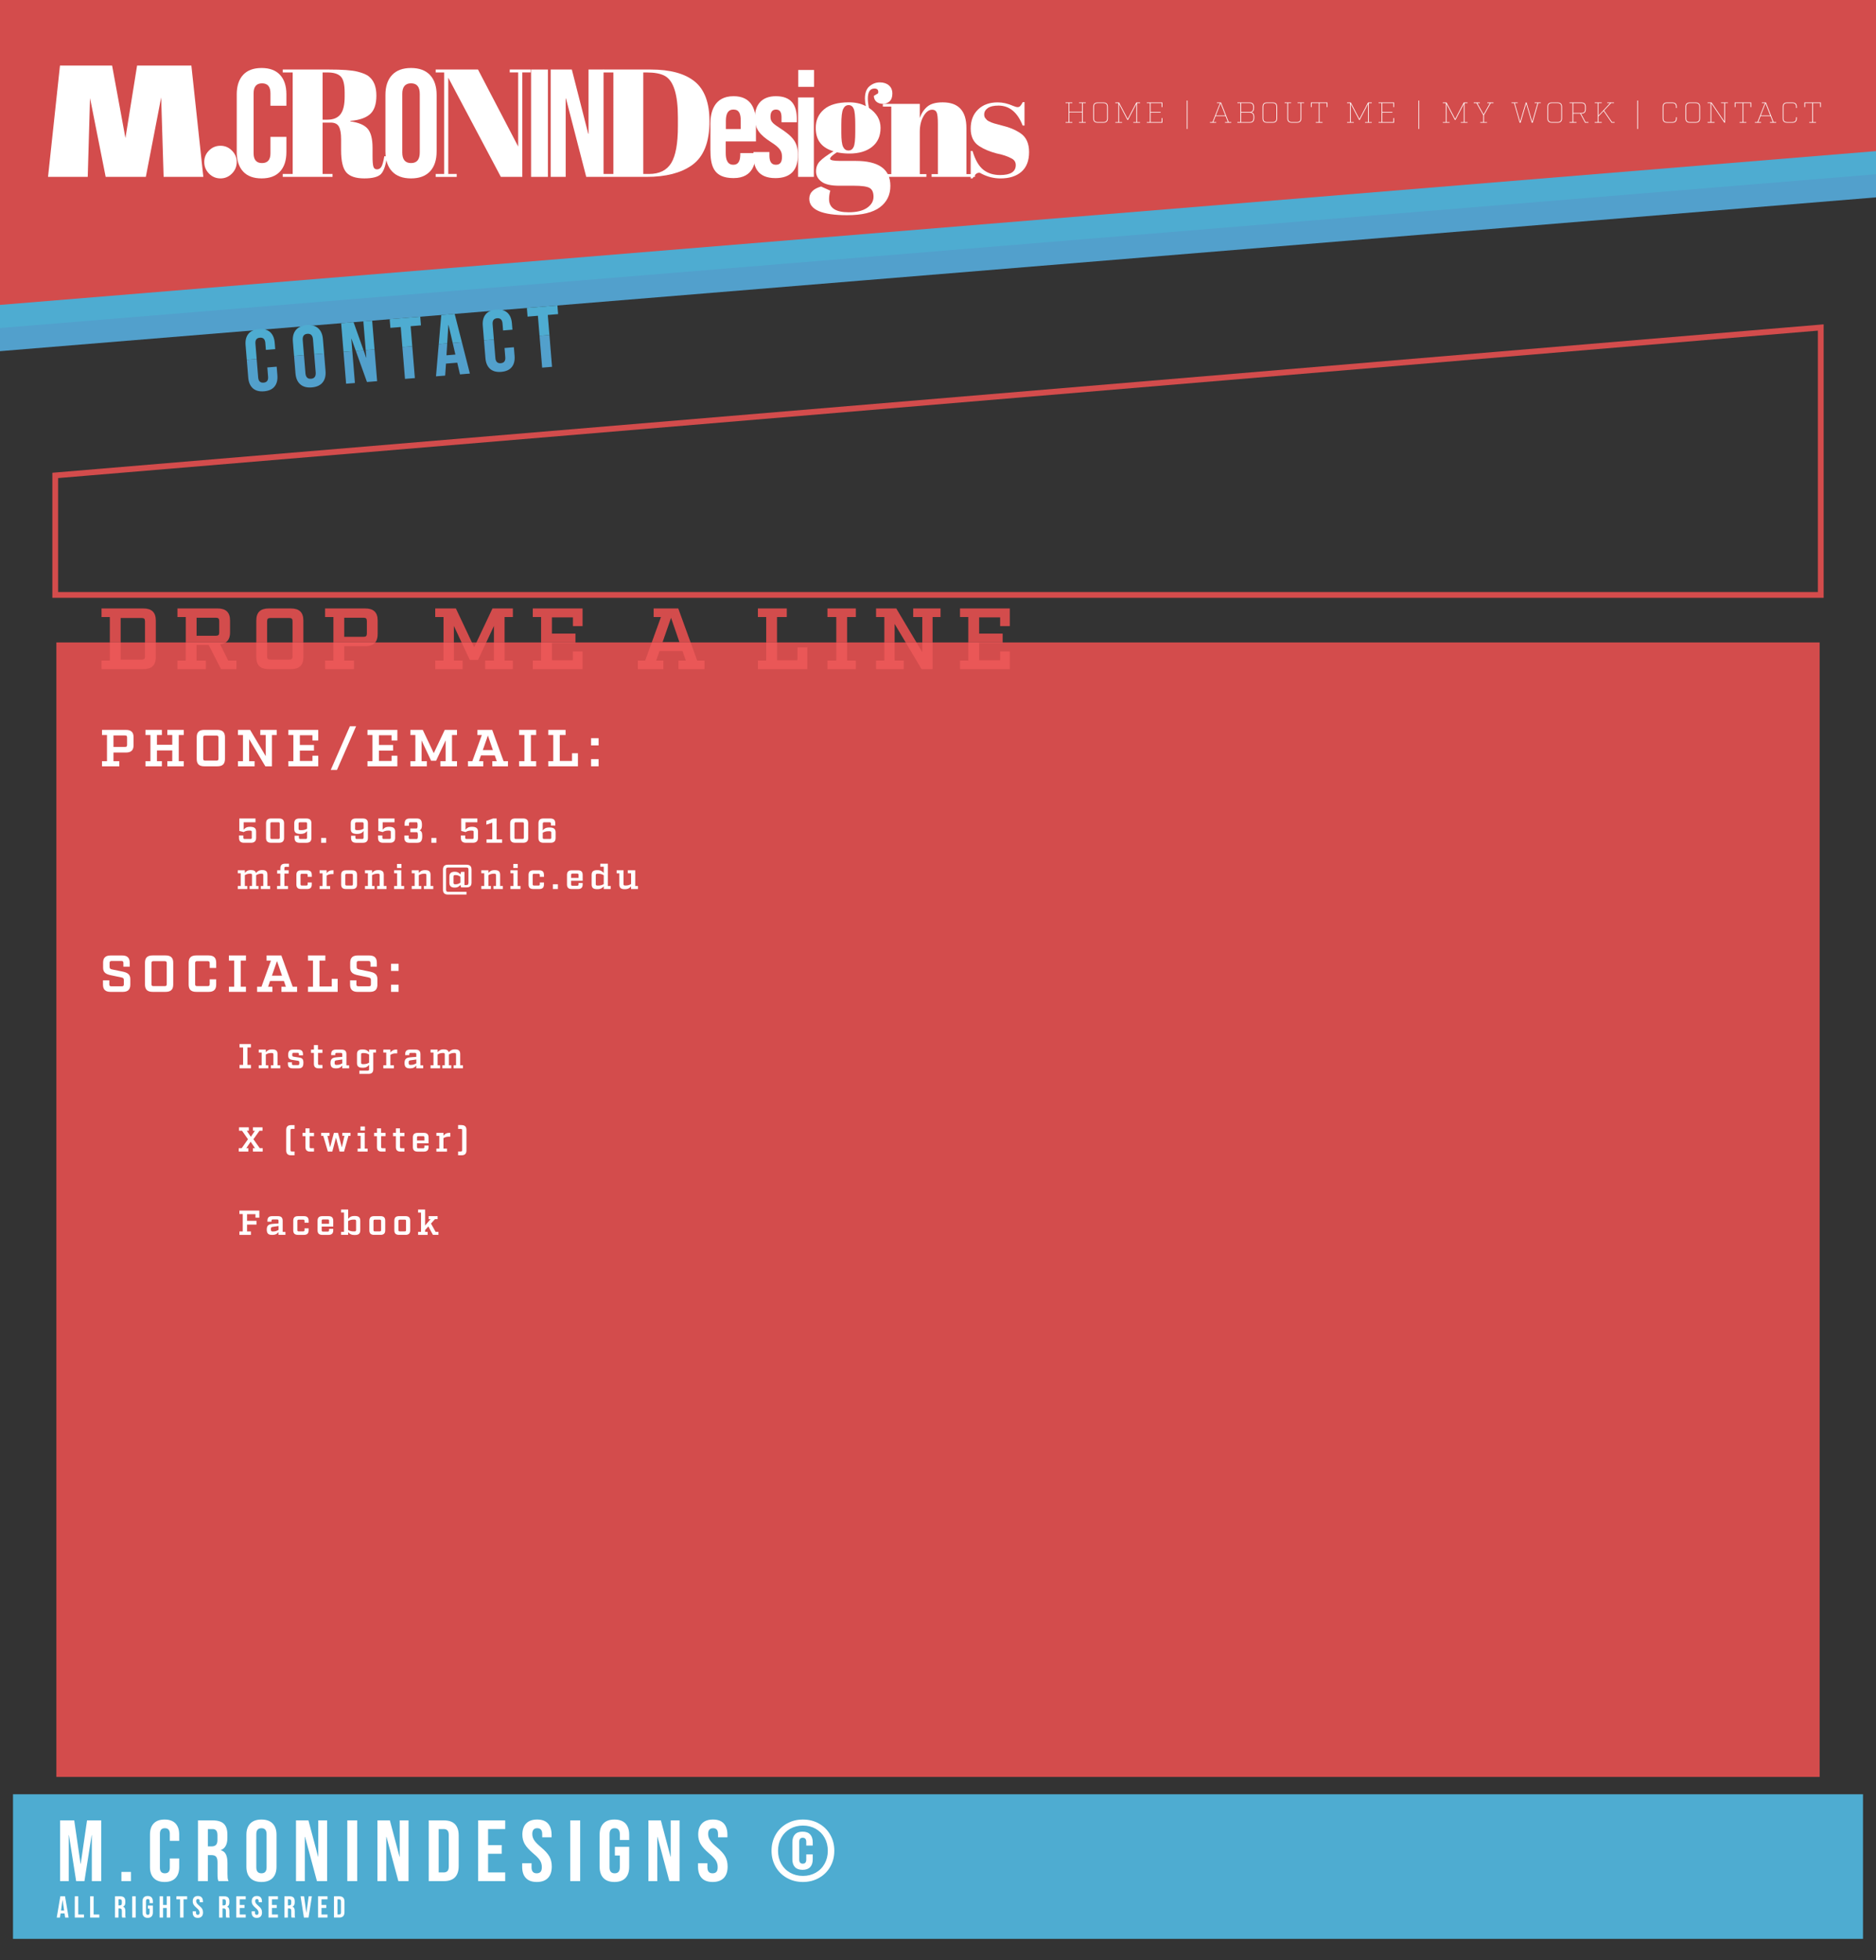<?xml version="1.0" encoding="UTF-8"?>
<svg id="Layer_2" data-name="Layer 2" xmlns="http://www.w3.org/2000/svg" viewBox="0 0 1298 1355.67">
  <rect x="0" y="0" width="1298" height="1355.67" fill="#333333" stroke="none"/>
  <defs>
    <style>
      .cls-1 {
        fill: none;
        stroke: #d34c4c;
        stroke-miterlimit: 10;
        stroke-width: 4px;
      }

      .cls-2 {
        fill: #52a0cc;
      }

      .cls-2, .cls-3, .cls-4, .cls-5, .cls-6 {
        stroke-width: 0px;
      }

      .cls-3 {
        fill: #4eacd1;
      }

      .cls-4 {
        fill: #d34c4c;
      }

      .cls-5 {
        fill: #fff;
      }

      .cls-6 {
        fill: #ea5757;
      }
    </style>
  </defs>
  <g id="Layer_4" data-name="Layer 4">
    <g id="BODY">
      <rect id="BODY_BACKGROUND" data-name="BODY BACKGROUND" class="cls-4" x="39" y="444.35" width="1220" height="784.65"/>
      <g id="TITLE_BOTTOM" data-name="TITLE BOTTOM">
        <path class="cls-6" d="m107.81,444.35v10.08c0,5.7-2.81,8.4-8.74,8.4h-28.82v-5.94h5.74v-12.54h7.49v11.88h14.47c1.75,0,2.37-.6,2.37-2.22v-9.66h7.49Z"/>
        <path class="cls-6" d="m163.59,456.89v5.94h-10.66l-8.55-16.74h-8.36v10.8h6.42v5.94h-19.65v-5.94h5.74v-12.54h27.61c-1.02.66-2.3,1.08-3.84,1.26l5.62,11.28h5.67Z"/>
        <path class="cls-6" d="m209.9,444.35v10.08c0,5.7-2.81,8.4-8.74,8.4h-15.1c-5.93,0-8.73-2.7-8.73-8.4v-10.08h7.48v9.66c0,1.62.63,2.22,2.31,2.22h12.98c1.68,0,2.31-.6,2.31-2.22v-9.66h7.49Z"/>
        <path class="cls-6" d="m259.65,444.35c-1.42,1.74-3.75,2.58-7.07,2.58h-14.41v9.96h6.73v5.94h-19.96v-5.94h5.74v-12.54h28.97Z"/>
        <polygon class="cls-6" points="320.09 456.89 320.09 462.83 301.13 462.83 301.13 456.89 306.87 456.89 306.87 444.35 314.04 444.35 314.04 456.89 320.09 456.89"/>
        <polygon class="cls-6" points="336.41 444.35 330.76 456.41 325.02 456.41 319.38 444.35 326.52 444.35 328.08 447.65 329.64 444.35 336.41 444.35"/>
        <polygon class="cls-6" points="354.85 456.89 354.85 462.83 335.69 462.83 335.69 456.89 341.75 456.89 341.75 444.35 349.11 444.35 349.11 456.89 354.85 456.89"/>
        <polygon class="cls-6" points="403.08 450.59 403.08 462.83 368.64 462.83 368.64 456.89 374.38 456.89 374.38 444.35 398.16 444.35 398.16 444.71 381.87 444.71 381.87 456.65 396.41 456.65 396.41 450.59 403.08 450.59"/>
        <polygon class="cls-6" points="487.45 456.89 487.45 462.83 469.42 462.83 469.42 456.89 474.53 456.89 472.22 450.29 456.31 450.29 454 456.89 459 456.89 459 462.83 441.34 462.83 441.34 456.89 446.39 456.89 450.94 444.35 477.83 444.35 482.39 456.89 487.45 456.89"/>
        <polygon class="cls-6" points="558.58 447.77 558.58 462.83 524.39 462.83 524.39 456.89 530.13 456.89 530.13 444.35 537.62 444.35 537.62 456.65 551.78 456.65 551.78 447.77 558.58 447.77"/>
        <polygon class="cls-6" points="592.16 456.89 592.16 462.83 572.5 462.83 572.5 456.89 578.62 456.89 578.62 444.35 586.1 444.35 586.1 456.89 592.16 456.89"/>
        <polygon class="cls-6" points="625.29 456.89 625.29 462.83 606.14 462.83 606.14 456.89 611.88 456.89 611.88 444.35 618.99 444.35 618.99 456.89 625.29 456.89"/>
        <polygon class="cls-6" points="645.26 444.35 645.26 462.83 637.64 462.83 626.64 444.35 634.11 444.35 638.14 451.13 638.14 444.35 645.26 444.35"/>
        <polygon class="cls-6" points="698.67 450.59 698.67 462.83 664.23 462.83 664.23 456.89 669.97 456.89 669.97 444.35 693.74 444.35 693.74 444.71 677.46 444.71 677.46 456.65 691.99 456.65 691.99 450.59 698.67 450.59"/>
      </g>
      <g id="TITLE_TOP" data-name="TITLE TOP">
        <path class="cls-4" d="m99.07,420.83h-28.82v5.94h5.74v17.58h7.49v-16.92h14.47c1.75,0,2.37.6,2.37,2.22v14.7h7.49v-15.12c0-5.7-2.81-8.4-8.74-8.4Z"/>
        <path class="cls-4" d="m150.43,420.83h-27.64v5.94h5.74v17.58h27.61c2.03-1.32,3.03-3.62,3.03-7.02v-8.1c0-5.7-2.81-8.4-8.74-8.4Zm1.25,16.68c0,1.62-.63,2.22-2.37,2.22h-13.29v-12.48h13.29c1.74,0,2.37.6,2.37,2.28v7.98Z"/>
        <path class="cls-4" d="m201.16,420.83h-15.1c-5.93,0-8.73,2.7-8.73,8.4v15.12h7.48v-14.7c0-1.62.63-2.22,2.31-2.22h12.98c1.68,0,2.31.6,2.31,2.22v14.7h7.49v-15.12c0-5.7-2.81-8.4-8.74-8.4Z"/>
        <path class="cls-4" d="m252.58,420.83h-27.64v5.94h5.74v17.58h28.97c1.12-1.38,1.66-3.31,1.66-5.82v-9.3c0-5.7-2.8-8.4-8.73-8.4Zm1.25,17.4c0,1.62-.63,2.22-2.37,2.22h-13.29v-13.2h13.29c1.74,0,2.37.6,2.37,2.28v8.7Z"/>
        <path class="cls-4" d="m315.42,420.83h-14.29v5.94h5.74v17.58h7.17v-11.4l5.34,11.4h7.14l-11.1-23.52Zm25.33,0l-11.11,23.52h6.77l5.34-11.4v11.4h7.36v-17.58h5.74v-5.94h-14.1Z"/>
        <path class="cls-4" d="m403.08,433.07v-12.24h-34.44v5.94h5.74v17.58h23.78v-6.12h-16.29v-11.22h14.54v6.06h6.67Z"/>
        <path class="cls-4" d="m477.83,444.35l-8.54-23.52h-17.03v5.94h5.05l-6.37,17.58h26.89Zm-13.53-17.04l5.8,16.86h-11.67l5.87-16.86Z"/>
        <path class="cls-4" d="m524.39,420.83v5.94h5.74v17.58h7.49v-17.58h6.74v-5.94h-19.97Z"/>
        <path class="cls-4" d="m572.5,420.83v5.94h6.12v17.58h7.48v-17.58h6.06v-5.94h-19.66Z"/>
        <path class="cls-4" d="m631.84,420.83v5.94h6.3v17.58h7.12v-17.58h5.49v-5.94h-18.91Zm-25.7,0v5.94h5.74v17.58h7.11v-12.84l7.65,12.84h7.47l-14-23.52h-13.97Z"/>
        <path class="cls-4" d="m698.67,433.07v-12.24h-34.44v5.94h5.74v17.58h23.77v-6.12h-16.28v-11.22h14.53v6.06h6.68Z"/>
      </g>
      <g>
        <path class="cls-5" d="m87.17,504.83c3.56,0,5.24,1.62,5.24,5.04v5.58c0,3.42-1.69,5.04-5.24,5.04h-8.65v5.98h4.04v3.56h-11.98v-3.56h3.44v-18.07h-3.44v-3.56h16.59Zm.75,5.22c0-1.01-.37-1.37-1.42-1.37h-7.98v7.92h7.98c1.05,0,1.42-.36,1.42-1.33v-5.22Z"/>
        <path class="cls-5" d="m123.68,526.46h3.45v3.56h-11.35v-3.56h3.41v-7.42h-10.6v7.42h3.41v3.56h-11.35v-3.56h3.44v-18.07h-3.44v-3.56h11.35v3.56h-3.41v6.73h10.6v-6.73h-3.41v-3.56h11.35v3.56h-3.45v18.07Z"/>
        <path class="cls-5" d="m141.35,530.02c-3.56,0-5.24-1.62-5.24-5.04v-15.12c0-3.42,1.69-5.04,5.24-5.04h9.06c3.56,0,5.24,1.62,5.24,5.04v15.12c0,3.42-1.69,5.04-5.24,5.04h-9.06Zm-.75-5.29c0,.97.37,1.33,1.39,1.33h7.79c1.01,0,1.38-.36,1.38-1.33v-14.61c0-.97-.38-1.33-1.38-1.33h-7.79c-1.01,0-1.39.36-1.39,1.33v14.61Z"/>
        <path class="cls-5" d="m188.15,508.39v21.63h-4.57l-11.2-18.79v15.23h3.78v3.56h-11.5v-3.56h3.45v-18.07h-3.45v-3.56h8.39l10.82,18.18v-14.61h-3.78v-3.56h11.35v3.56h-3.29Z"/>
        <path class="cls-5" d="m220.2,512.17h-4.01v-3.64h-8.72v6.73h9.77v3.89h-9.77v7.16h8.72v-3.63h4.01v7.34h-20.67v-3.56h3.45v-18.07h-3.45v-3.56h20.67v7.34Z"/>
        <path class="cls-5" d="m233.15,532.54h-4.31l13.25-30.24h4.31l-13.26,30.24Z"/>
        <path class="cls-5" d="m274.93,512.17h-4.01v-3.64h-8.72v6.73h9.77v3.89h-9.77v7.16h8.72v-3.63h4.01v7.34h-20.67v-3.56h3.45v-18.07h-3.45v-3.56h20.67v7.34Z"/>
        <path class="cls-5" d="m312.75,526.46h3.44v3.56h-11.5v-3.56h3.63v-14.36l-6.59,14.07h-3.45l-6.59-14.07v14.36h3.63v3.56h-11.38v-3.56h3.45v-18.07h-3.45v-3.56h8.58l7.6,16.09,7.6-16.09h8.46v3.56h-3.44v18.07Z"/>
        <path class="cls-5" d="m351.46,530.02h-10.82v-3.56h3.07l-1.39-3.96h-9.55l-1.38,3.96h3v3.56h-10.6v-3.56h3.03l6.55-18.07h-3.03v-3.56h10.22l7.86,21.63h3.03v3.56Zm-13.89-21.31l-3.52,10.12h7l-3.48-10.12Z"/>
        <path class="cls-5" d="m367.33,526.46h3.63v3.56h-11.79v-3.56h3.67v-18.07h-3.67v-3.56h11.79v3.56h-3.63v18.07Z"/>
        <path class="cls-5" d="m379.35,530.02v-3.56h3.45v-18.07h-3.45v-3.56h11.98v3.56h-4.04v17.92h8.5v-5.33h4.08v9.04h-20.52Z"/>
        <path class="cls-5" d="m408.96,515.55v-4.97h5.21v4.97h-5.21Zm0,14.47v-4.97h5.21v4.97h-5.21Z"/>
      </g>
      <g>
        <path class="cls-5" d="m168.6,573.83c.97-1.13,1.97-1.97,4.47-1.97,3.02,0,4.14,1.08,4.14,3.36v4.25c0,2.28-1.2,3.43-3.57,3.43h-4.77c-2.37,0-3.49-1.08-3.49-3.36v-1.7h3v1.54c0,.65.25.89.92.89h3.99c.67,0,.92-.24.92-.89v-4.03c0-.65-.25-.89-1.55-.89-1.92,0-2.95.38-4.07,1.03l-3-.77v-8.62h11.18v2.64h-8.19v5.09Z"/>
        <path class="cls-5" d="m187.57,582.9c-2.37,0-3.49-1.08-3.49-3.36v-10.08c0-2.28,1.12-3.36,3.49-3.36h5.49c2.37,0,3.49,1.08,3.49,3.36v10.08c0,2.21-1.12,3.36-3.49,3.36h-5.49Zm-.5-3.53c0,.65.25.89.92.89h4.62c.7,0,.95-.24.95-.89v-9.75c0-.65-.25-.89-.95-.89h-4.62c-.67,0-.92.24-.92.89v9.75Z"/>
        <path class="cls-5" d="m206.81,579.38c0,.58.32.89.92.89h3.82c.6,0,.92-.31.92-.89v-4.58c-1,1.15-1.92,1.97-4.64,1.97-3.12,0-4.24-1.08-4.24-3.36v-3.94c0-2.28,1.12-3.36,3.5-3.36h4.89c2.37,0,3.49,1.08,3.49,3.36v10.08c0,2.28-1.12,3.36-3.49,3.36h-4.67c-2.37,0-3.5-1.08-3.5-3.36v-1.51h3v1.34Zm5.67-9.75c0-.65-.25-.89-.92-.89h-4.04c-.67,0-.92.24-.92.89v3.67c0,.65.25.89,1.7.89,2.1,0,3.07-.38,4.19-1.03v-3.53Z"/>
        <path class="cls-5" d="m222.19,582.9v-3.31h3.47v3.31h-3.47Z"/>
        <path class="cls-5" d="m245.9,579.38c0,.58.32.89.92.89h3.82c.6,0,.92-.31.92-.89v-4.58c-1,1.15-1.92,1.97-4.64,1.97-3.12,0-4.24-1.08-4.24-3.36v-3.94c0-2.28,1.12-3.36,3.49-3.36h4.89c2.37,0,3.5,1.08,3.5,3.36v10.08c0,2.28-1.12,3.36-3.5,3.36h-4.67c-2.37,0-3.49-1.08-3.49-3.36v-1.51h3v1.34Zm5.67-9.75c0-.65-.25-.89-.92-.89h-4.04c-.67,0-.92.24-.92.89v3.67c0,.65.25.89,1.7.89,2.1,0,3.07-.38,4.19-1.03v-3.53Z"/>
        <path class="cls-5" d="m264.79,573.83c.97-1.13,1.97-1.97,4.47-1.97,3.02,0,4.14,1.08,4.14,3.36v4.25c0,2.28-1.2,3.43-3.57,3.43h-4.77c-2.37,0-3.5-1.08-3.5-3.36v-1.7h3v1.54c0,.65.25.89.92.89h3.99c.67,0,.92-.24.92-.89v-4.03c0-.65-.25-.89-1.55-.89-1.92,0-2.95.38-4.07,1.03l-3-.77v-8.62h11.18v2.64h-8.19v5.09Z"/>
        <path class="cls-5" d="m282.76,579.16c0,.89.25,1.13.92,1.13h4.52c.67,0,.92-.24.92-2.35s-.25-2.35-.92-2.35h-4.34v-2.57h4.14c.67,0,.92-.24.92-2.16s-.25-2.14-.92-2.14h-4.12c-.67,0-.92.24-.92,1.13v1.3h-3v-1.44c0-2.52,1.12-3.6,3.5-3.6h4.97c2.4,0,3.52,1.08,3.52,4.49,0,2.3-.5,3.14-1.62,3.7,1.27.53,1.82,1.42,1.82,3.91,0,3.62-1.12,4.7-3.52,4.7h-5.37c-2.37,0-3.49-1.08-3.49-3.6v-1.44h3v1.3Z"/>
        <path class="cls-5" d="m298.46,582.9v-3.31h3.47v3.31h-3.47Z"/>
        <path class="cls-5" d="m322.12,573.83c.97-1.13,1.97-1.97,4.47-1.97,3.02,0,4.14,1.08,4.14,3.36v4.25c0,2.28-1.2,3.43-3.57,3.43h-4.77c-2.37,0-3.5-1.08-3.5-3.36v-1.7h3v1.54c0,.65.25.89.92.89h3.99c.67,0,.92-.24.92-.89v-4.03c0-.65-.25-.89-1.55-.89-1.92,0-2.95.38-4.07,1.03l-3-.77v-8.62h11.18v2.64h-8.19v5.09Z"/>
        <path class="cls-5" d="m347.41,582.9h-10.78v-2.38h3.97v-11.54l-4.09,1.42v-2.62l4.67-1.68h2.42v14.43h3.82v2.38Z"/>
        <path class="cls-5" d="m356.47,582.9c-2.37,0-3.49-1.08-3.49-3.36v-10.08c0-2.28,1.12-3.36,3.49-3.36h5.49c2.37,0,3.5,1.08,3.5,3.36v10.08c0,2.21-1.12,3.36-3.5,3.36h-5.49Zm-.5-3.53c0,.65.25.89.92.89h4.62c.7,0,.95-.24.95-.89v-9.75c0-.65-.25-.89-.95-.89h-4.62c-.67,0-.92.24-.92.89v9.75Z"/>
        <path class="cls-5" d="m381.21,569.63c0-.58-.32-.89-.92-.89h-3.82c-.6,0-.92.31-.92.89v4.68c1-1.15,1.92-1.97,4.64-1.97,3.12,0,4.24,1.08,4.24,3.36v3.84c0,2.28-1.12,3.36-3.49,3.36h-4.89c-2.37,0-3.5-1.08-3.5-3.36v-10.08c0-2.28,1.12-3.36,3.5-3.36h4.67c2.37,0,3.49,1.08,3.49,3.36v1.51h-3v-1.34Zm-5.67,9.75c0,.65.25.89.92.89h4.04c.67,0,.92-.24.92-.89v-3.58c0-.65-.25-.89-1.7-.89-2.1,0-3.07.38-4.19,1.03v3.43Z"/>
        <path class="cls-5" d="m186.92,614.9h-6.46v-2.09h1.7v-7.56c0-.72-.25-.98-1.15-.98-1.67,0-2.62.36-3.79,1.03v7.51h1.65v2.09h-6.19v-2.09h1.67v-7.56c0-.72-.25-.98-1.15-.98-1.67,0-2.62.36-3.79,1.03v7.51h1.7v2.09h-6.59v-2.09h2.02v-8.79h-2.02v-2.09h4.89v1.82c1.02-1.15,1.97-1.97,4.24-1.97,2.02,0,3.09.65,3.44,2.06,1.02-1.2,2.12-2.06,4.37-2.06,2.52,0,3.57,1.01,3.57,3.24v7.78h1.9v2.09Z"/>
        <path class="cls-5" d="m197.75,599.52c-.7,0-.95.26-.95.91v1.51h2.92v2.28h-2.92v8.59h2.45v2.09h-7.56v-2.09h2.25v-8.59h-2.17v-2.28h2.2v-1.39c0-2.16,1.05-3.17,3.29-3.17h2.7v2.14h-2.2Z"/>
        <path class="cls-5" d="m212.43,601.94c2.25,0,3.29,1.01,3.29,3.17v1.37h-2.85v-1.2c0-.67-.28-.91-.95-.91h-3.04c-.7,0-.95.24-.95.91v6.29c0,.67.25.91.95.91h3.04c.67,0,.95-.24.95-.91v-1.2h2.85v1.37c0,2.16-1.05,3.17-3.29,3.17h-4.07c-2.25,0-3.29-1.01-3.29-3.17v-6.62c0-2.16,1.05-3.17,3.29-3.17h4.07Z"/>
        <path class="cls-5" d="m230.75,604.56h-1.17c-1.45,0-2.45.38-3.57,1.01v7.25h2.42v2.09h-7.31v-2.09h2.02v-8.79h-2.02v-2.09h4.89v1.97c1-1.13,1.95-1.97,3.99-1.97h.75v2.62Z"/>
        <path class="cls-5" d="m243.73,601.94c2.25,0,3.29,1.01,3.29,3.17v6.62c0,2.16-1.05,3.17-3.29,3.17h-4.39c-2.25,0-3.29-1.01-3.29-3.17v-6.62c0-2.16,1.05-3.17,3.29-3.17h4.39Zm.42,3.34c0-.67-.25-.91-.95-.91h-3.35c-.67,0-.95.24-.95.91v6.29c0,.67.28.91.95.91h3.35c.7,0,.95-.24.95-.91v-6.29Z"/>
        <path class="cls-5" d="m267.44,614.9h-6.52v-2.09h1.75v-7.54c0-.72-.25-.98-1.3-.98-1.82,0-2.77.36-3.94,1.03v7.49h1.72v2.09h-6.62v-2.09h2.02v-8.79h-2.02v-2.09h4.89v1.85c1.02-1.15,1.97-1.97,4.39-1.97,2.67,0,3.72,1.01,3.72,3.24v7.75h1.9v2.09Z"/>
        <path class="cls-5" d="m279.62,614.9h-6.92v-2.09h2.07v-8.79h-2.07v-2.09h4.94v10.87h1.97v2.09Zm-4.94-14.57v-2.78h3.07v2.78h-3.07Z"/>
        <path class="cls-5" d="m299.79,614.9h-6.52v-2.09h1.75v-7.54c0-.72-.25-.98-1.3-.98-1.82,0-2.77.36-3.94,1.03v7.49h1.72v2.09h-6.62v-2.09h2.02v-8.79h-2.02v-2.09h4.89v1.85c1.02-1.15,1.97-1.97,4.39-1.97,2.67,0,3.72,1.01,3.72,3.24v7.75h1.9v2.09Z"/>
        <path class="cls-5" d="m322.75,598.1c2.37,0,3.5,1.08,3.5,3.36v8.93c0,2.28-1.12,3.36-3.5,3.36h-3.72l-.5-1.68c-.8.94-1.77,1.82-3.92,1.82-2.55,0-3.67-1.08-3.67-3.36v-4.22c0-2.28,1.12-3.36,3.67-3.36,2.15,0,3.12.89,3.92,1.82l.5-1.73h2.35v9.1h1.3c1.1,0,1.45-.41,1.45-1.78v-9c0-.94-.42-1.34-1.4-1.34h-12.71c-.97,0-1.4.41-1.4,1.34v14.11c0,.94.42,1.34,1.4,1.34h12.73v1.92h-12.76c-2.37,0-3.5-1.08-3.5-3.36v-13.92c0-2.28,1.12-3.36,3.5-3.36h12.76Zm-4.19,8.28c-1-.72-2-1.15-3.45-1.15-1.05,0-1.32.29-1.32,1.03v4.32c0,.74.28,1.03,1.32,1.03,1.45,0,2.45-.43,3.45-1.15v-4.08Z"/>
        <path class="cls-5" d="m347.94,614.9h-6.52v-2.09h1.75v-7.54c0-.72-.25-.98-1.3-.98-1.82,0-2.77.36-3.94,1.03v7.49h1.72v2.09h-6.62v-2.09h2.02v-8.79h-2.02v-2.09h4.89v1.85c1.02-1.15,1.97-1.97,4.39-1.97,2.67,0,3.72,1.01,3.72,3.24v7.75h1.9v2.09Z"/>
        <path class="cls-5" d="m360.11,614.9h-6.92v-2.09h2.07v-8.79h-2.07v-2.09h4.94v10.87h1.97v2.09Zm-4.94-14.57v-2.78h3.07v2.78h-3.07Z"/>
        <path class="cls-5" d="m373.07,601.94c2.25,0,3.29,1.01,3.29,3.17v1.37h-2.85v-1.2c0-.67-.27-.91-.95-.91h-3.05c-.7,0-.95.24-.95.91v6.29c0,.67.25.91.95.91h3.05c.67,0,.95-.24.95-.91v-1.2h2.85v1.37c0,2.16-1.05,3.17-3.29,3.17h-4.07c-2.25,0-3.29-1.01-3.29-3.17v-6.62c0-2.16,1.05-3.17,3.29-3.17h4.07Z"/>
        <path class="cls-5" d="m382.53,614.9v-3.31h3.47v3.31h-3.47Z"/>
        <path class="cls-5" d="m395.16,611.71c0,.67.25.91.95.91h3.22c.67,0,.95-.24.95-.91v-.98h2.87v1.01c0,2.16-1.05,3.17-3.29,3.17h-4.27c-2.25,0-3.29-1.01-3.29-3.17v-6.62c0-2.16,1.05-3.17,3.29-3.17h4.27c2.25,0,3.29,1.01,3.29,3.17v4.06h-7.99v2.54Zm.95-7.49c-.7,0-.95.24-.95.91v2.09h5.12v-2.09c0-.67-.25-.91-.95-.91h-3.22Z"/>
        <path class="cls-5" d="m422.52,614.9h-4.79v-1.87c-1.05,1.15-1.97,1.97-4.54,1.97-2.8,0-3.84-1.01-3.84-3.34v-6.48c0-2.33,1.05-3.34,3.84-3.34,2.57,0,3.5.82,4.54,1.97v-4.34h-2.4v-2.09h5.27v15.43h1.92v2.09Zm-4.79-9.55c-1.17-.67-2.12-1.03-4.07-1.03-1.17,0-1.45.26-1.45.91v6.38c0,.65.28.91,1.45.91,1.95,0,2.9-.36,4.07-1.03v-6.14Z"/>
        <path class="cls-5" d="m441.41,614.9h-4.77v-1.85c-1.02,1.15-1.97,1.97-4.39,1.97-2.67,0-3.72-1.01-3.72-3.24v-7.75h-1.87v-2.09h4.74v9.55c0,.72.25.98,1.3.98,1.82,0,2.77-.34,3.95-1.03v-7.42h-2.27v-2.09h5.14v10.87h1.9v2.09Z"/>
      </g>
      <g>
        <path class="cls-5" d="m171.19,736.53h2.42v2.38h-7.86v-2.38h2.45v-12.05h-2.45v-2.38h7.86v2.38h-2.42v12.05Z"/>
        <path class="cls-5" d="m193.93,738.9h-6.52v-2.09h1.75v-7.54c0-.72-.25-.98-1.3-.98-1.82,0-2.77.36-3.94,1.03v7.49h1.72v2.09h-6.62v-2.09h2.02v-8.79h-2.02v-2.09h4.89v1.85c1.02-1.15,1.97-1.97,4.39-1.97,2.67,0,3.72,1.01,3.72,3.24v7.75h1.9v2.09Z"/>
        <path class="cls-5" d="m206.81,729.09c0-.67-.27-.91-.95-.91h-2.72c-.67,0-.95.24-.95,1.32s.25,1.25,1.02,1.37l3.79.6c2.07.31,2.92,1.01,2.92,3.53,0,2.9-1.05,3.91-3.3,3.91h-4.14c-2.25,0-3.29-1.01-3.29-3.17v-1.01h2.82v1.03c0,.67.25.91.95.91h3.2c.67,0,.95-.24.95-1.49s-.25-1.39-1.02-1.51l-3.79-.6c-2.07-.31-2.92-1.01-2.92-3.38,0-2.74,1.05-3.74,3.29-3.74h3.67c2.25,0,3.29,1.01,3.29,3.17v.79h-2.82v-.82Z"/>
        <path class="cls-5" d="m220.04,735.66c0,.67.25.91.95.91h2.1v2.33h-2.62c-2.25,0-3.29-1.01-3.29-3.17v-7.51h-2v-2.28h2.02v-3.12h2.8v3.12h3.09v2.28h-3.04v7.44Z"/>
        <path class="cls-5" d="m241.58,738.9h-4.77v-1.94c-.97,1.22-1.97,1.97-4.42,1.97-2.67,0-3.72-1.03-3.72-3.72s1.25-3.58,3.47-3.84c1.12-.14,2.82-.29,4.67-.38v-1.85c0-.65-.27-.91-.95-.91h-2.97c-.67,0-.95.26-.95.91v.65h-2.82v-.67c0-2.16,1.05-3.17,3.29-3.17h3.97c2.25,0,3.29,1.01,3.29,3.17v7.71h1.9v2.09Zm-8.89-5.5c-.85.12-1.17.31-1.17,1.58s.27,1.58,1.35,1.58c1.85,0,2.79-.46,3.97-1.13v-2.66l-4.14.62Z"/>
        <path class="cls-5" d="m258.25,728.03v11.54c0,2.16-1.05,3.17-3.29,3.17h-6.32v-2.23h5.79c.67,0,.95-.26.95-.91v-3.07c-1.05,1.18-1.97,1.97-4.54,1.97-2.8,0-3.84-1.01-3.84-3.31v-6c0-2.33,1.05-3.34,3.84-3.34,2.57,0,3.49.82,4.54,1.97v-1.87h4.79v2.09h-1.92Zm-2.87,1.32c-1.17-.67-2.12-1.03-4.07-1.03-1.17,0-1.45.26-1.45.91v5.88c0,.65.28.91,1.45.91,1.95,0,2.89-.34,4.07-1.03v-5.64Z"/>
        <path class="cls-5" d="m274.85,728.56h-1.17c-1.45,0-2.45.38-3.57,1.01v7.25h2.42v2.09h-7.31v-2.09h2.02v-8.79h-2.02v-2.09h4.89v1.97c1-1.13,1.95-1.97,3.99-1.97h.75v2.62Z"/>
        <path class="cls-5" d="m292.8,738.9h-4.77v-1.94c-.97,1.22-1.97,1.97-4.42,1.97-2.67,0-3.72-1.03-3.72-3.72s1.25-3.58,3.47-3.84c1.12-.14,2.82-.29,4.67-.38v-1.85c0-.65-.27-.91-.95-.91h-2.97c-.67,0-.95.26-.95.91v.65h-2.82v-.67c0-2.16,1.05-3.17,3.29-3.17h3.97c2.25,0,3.3,1.01,3.3,3.17v7.71h1.9v2.09Zm-8.89-5.5c-.85.12-1.17.31-1.17,1.58s.27,1.58,1.35,1.58c1.85,0,2.8-.46,3.97-1.13v-2.66l-4.14.62Z"/>
        <path class="cls-5" d="m320.3,738.9h-6.46v-2.09h1.7v-7.56c0-.72-.25-.98-1.15-.98-1.67,0-2.62.36-3.79,1.03v7.51h1.65v2.09h-6.19v-2.09h1.67v-7.56c0-.72-.25-.98-1.15-.98-1.67,0-2.62.36-3.79,1.03v7.51h1.7v2.09h-6.59v-2.09h2.02v-8.79h-2.02v-2.09h4.89v1.82c1.02-1.15,1.97-1.97,4.24-1.97,2.02,0,3.09.65,3.44,2.06,1.02-1.2,2.12-2.06,4.37-2.06,2.52,0,3.57,1.01,3.57,3.24v7.78h1.9v2.09Z"/>
        <path class="cls-5" d="m181.75,796.5h-6.76v-2.38h1.45l-3.02-4.44-3,4.44h1.42v2.38h-6.64v-2.38h2.05l4.32-6.17-4.12-5.88h-2.07v-2.38h6.76v2.38h-1.4l2.82,4.18,2.82-4.18h-1.37v-2.38h6.62v2.38h-2.1l-4.19,5.88,4.37,6.17h2.05v2.38Z"/>
        <path class="cls-5" d="m201.94,780.81c-.67,0-.92.24-.92.89v13.83c0,.65.25.89.92.89h1.85v2.64h-2.27c-2.37,0-3.5-1.08-3.5-3.36v-14.16c0-2.28,1.12-3.36,3.5-3.36h2.27v2.64h-1.85Z"/>
        <path class="cls-5" d="m214.2,793.26c0,.67.25.91.95.91h2.1v2.33h-2.62c-2.25,0-3.29-1.01-3.29-3.17v-7.51h-2v-2.28h2.02v-3.12h2.8v3.12h3.1v2.28h-3.05v7.44Z"/>
        <path class="cls-5" d="m241.08,785.63l-3.04,10.87h-3.05l-2.52-9.7-2.55,9.7h-3.05l-3.2-10.87h-1.47v-2.09h5.82v2.09h-1.45l1.8,7.94,2.67-10.03h2.82l2.67,10.03,1.8-7.94h-1.47v-2.09h5.67v2.09h-1.45Z"/>
        <path class="cls-5" d="m254.36,796.5h-6.92v-2.09h2.07v-8.79h-2.07v-2.09h4.94v10.87h1.97v2.09Zm-4.94-14.57v-2.78h3.07v2.78h-3.07Z"/>
        <path class="cls-5" d="m263.69,793.26c0,.67.25.91.95.91h2.1v2.33h-2.62c-2.25,0-3.29-1.01-3.29-3.17v-7.51h-2v-2.28h2.02v-3.12h2.8v3.12h3.09v2.28h-3.05v7.44Z"/>
        <path class="cls-5" d="m276.77,793.26c0,.67.25.91.95.91h2.1v2.33h-2.62c-2.25,0-3.29-1.01-3.29-3.17v-7.51h-2v-2.28h2.02v-3.12h2.79v3.12h3.1v2.28h-3.04v7.44Z"/>
        <path class="cls-5" d="m288.53,793.31c0,.67.25.91.95.91h3.22c.67,0,.95-.24.95-.91v-.98h2.87v1.01c0,2.16-1.05,3.17-3.29,3.17h-4.27c-2.25,0-3.29-1.01-3.29-3.17v-6.62c0-2.16,1.05-3.17,3.29-3.17h4.27c2.25,0,3.29,1.01,3.29,3.17v4.06h-7.99v2.54Zm.95-7.49c-.7,0-.95.24-.95.91v2.09h5.12v-2.09c0-.67-.25-.91-.95-.91h-3.22Z"/>
        <path class="cls-5" d="m311.57,786.16h-1.17c-1.45,0-2.45.38-3.57,1.01v7.25h2.42v2.09h-7.31v-2.09h2.02v-8.79h-2.02v-2.09h4.89v1.97c1-1.13,1.95-1.97,3.99-1.97h.75v2.62Z"/>
        <path class="cls-5" d="m319.23,778.17c2.37,0,3.5,1.08,3.5,3.36v14.16c0,2.28-1.12,3.36-3.5,3.36h-2.27v-2.64h1.85c.67,0,.92-.24.92-.89v-13.83c0-.65-.25-.89-.92-.89h-1.85v-2.64h2.27Z"/>
        <path class="cls-5" d="m179.43,842.2h-2.67v-2.42h-5.82v4.61h6.52v2.59h-6.52v4.75h2.67v2.38h-7.96v-2.38h2.3v-12.05h-2.3v-2.38h13.78v4.9Z"/>
        <path class="cls-5" d="m197.48,854.1h-4.77v-1.94c-.97,1.22-1.97,1.97-4.42,1.97-2.67,0-3.72-1.03-3.72-3.72s1.25-3.58,3.47-3.84c1.12-.14,2.82-.29,4.67-.38v-1.85c0-.65-.28-.91-.95-.91h-2.97c-.67,0-.95.26-.95.91v.65h-2.82v-.67c0-2.16,1.05-3.17,3.29-3.17h3.97c2.25,0,3.3,1.01,3.3,3.17v7.71h1.9v2.09Zm-8.89-5.5c-.85.12-1.17.31-1.17,1.58s.28,1.58,1.35,1.58c1.85,0,2.8-.46,3.97-1.13v-2.66l-4.14.62Z"/>
        <path class="cls-5" d="m210.26,841.14c2.25,0,3.29,1.01,3.29,3.17v1.37h-2.85v-1.2c0-.67-.28-.91-.95-.91h-3.04c-.7,0-.95.24-.95.91v6.29c0,.67.25.91.95.91h3.04c.67,0,.95-.24.95-.91v-1.2h2.85v1.37c0,2.16-1.05,3.17-3.29,3.17h-4.07c-2.25,0-3.29-1.01-3.29-3.17v-6.62c0-2.16,1.05-3.17,3.29-3.17h4.07Z"/>
        <path class="cls-5" d="m222.58,850.91c0,.67.25.91.95.91h3.22c.67,0,.95-.24.95-.91v-.98h2.87v1.01c0,2.16-1.05,3.17-3.29,3.17h-4.27c-2.25,0-3.29-1.01-3.29-3.17v-6.62c0-2.16,1.05-3.17,3.29-3.17h4.27c2.25,0,3.29,1.01,3.29,3.17v4.06h-7.99v2.54Zm.95-7.49c-.7,0-.95.24-.95.91v2.09h5.12v-2.09c0-.67-.25-.91-.95-.91h-3.22Z"/>
        <path class="cls-5" d="m249.27,844.38v6.48c0,2.33-1.05,3.34-3.84,3.34-2.57,0-3.52-.82-4.54-1.97v1.87h-4.89v-2.09h2.02v-13.35h-2.02v-2.09h4.89v6.43c1.02-1.15,1.97-1.97,4.54-1.97,2.8,0,3.84,1.01,3.84,3.34Zm-2.89.22c0-.82-.25-1.08-1.45-1.08-1.95,0-2.9.36-4.07,1.03v6.14c1.17.67,2.12,1.03,4.07,1.03,1.2,0,1.45-.26,1.45-1.08v-6.05Z"/>
        <path class="cls-5" d="m263.24,841.14c2.25,0,3.3,1.01,3.3,3.17v6.62c0,2.16-1.05,3.17-3.3,3.17h-4.39c-2.25,0-3.29-1.01-3.29-3.17v-6.62c0-2.16,1.05-3.17,3.29-3.17h4.39Zm.43,3.34c0-.67-.25-.91-.95-.91h-3.35c-.67,0-.95.24-.95.91v6.29c0,.67.27.91.95.91h3.35c.7,0,.95-.24.95-.91v-6.29Z"/>
        <path class="cls-5" d="m280.52,841.14c2.25,0,3.3,1.01,3.3,3.17v6.62c0,2.16-1.05,3.17-3.3,3.17h-4.39c-2.25,0-3.29-1.01-3.29-3.17v-6.62c0-2.16,1.05-3.17,3.29-3.17h4.39Zm.42,3.34c0-.67-.25-.91-.95-.91h-3.34c-.67,0-.95.24-.95.91v6.29c0,.67.27.91.95.91h3.34c.7,0,.95-.24.95-.91v-6.29Z"/>
        <path class="cls-5" d="m303.36,854.1h-3.82l-3.17-5.83-2.25,2.5v1.25h1.75v2.09h-6.59v-2.09h2.02v-13.35h-2.02v-2.09h4.84v11.06l3.79-4.42h-1.3v-2.09h6.17v2.09h-1.82l-2.77,3.05,3.2,5.74h1.97v2.09Z"/>
      </g>
      <g>
        <path class="cls-5" d="m85.37,666.05c0-1.01-.37-1.37-1.42-1.37h-6.74c-1.01,0-1.39.36-1.39,1.37v2.66c0,1.15.49,1.55,1.76,1.8l7.19,1.48c3.18.65,5.39,1.76,5.39,5.18v3.82c0,3.42-1.69,5.04-5.24,5.04h-8.43c-3.56,0-5.24-1.62-5.24-5.04v-2.95h4.38v2.77c0,1.01.37,1.37,1.42,1.37h7.23c1.01,0,1.39-.36,1.39-1.37v-3.02c0-1.15-.49-1.51-1.72-1.76l-7.23-1.51c-3.18-.65-5.39-1.76-5.39-5.18v-3.46c0-3.42,1.68-5.04,5.24-5.04h7.94c3.56,0,5.24,1.62,5.24,5.04v2.7h-4.38v-2.52Z"/>
        <path class="cls-5" d="m105.55,686.02c-3.56,0-5.24-1.62-5.24-5.04v-15.12c0-3.42,1.68-5.04,5.24-5.04h9.06c3.56,0,5.24,1.62,5.24,5.04v15.12c0,3.42-1.68,5.04-5.24,5.04h-9.06Zm-.75-5.29c0,.97.38,1.33,1.39,1.33h7.79c1.01,0,1.39-.36,1.39-1.33v-14.61c0-.97-.38-1.33-1.39-1.33h-7.79c-1.01,0-1.39.36-1.39,1.33v14.61Z"/>
        <path class="cls-5" d="m135.76,686.02c-3.56,0-5.24-1.62-5.24-5.04v-15.12c0-3.42,1.69-5.04,5.24-5.04h8.58c3.56,0,5.24,1.62,5.24,5.04v3.64h-4.49v-3.38c0-.97-.38-1.33-1.39-1.33h-7.3c-1.01,0-1.39.36-1.39,1.33v14.61c0,.97.37,1.33,1.39,1.33h7.3c1.01,0,1.39-.36,1.39-1.33v-3.38h4.49v3.64c0,3.42-1.68,5.04-5.24,5.04h-8.58Z"/>
        <path class="cls-5" d="m166.54,682.46h3.63v3.56h-11.79v-3.56h3.67v-18.07h-3.67v-3.56h11.79v3.56h-3.63v18.07Z"/>
        <path class="cls-5" d="m205.55,686.02h-10.82v-3.56h3.07l-1.38-3.96h-9.55l-1.38,3.96h3v3.56h-10.6v-3.56h3.03l6.55-18.07h-3.03v-3.56h10.22l7.86,21.63h3.03v3.56Zm-13.89-21.31l-3.52,10.12h7l-3.48-10.12Z"/>
        <path class="cls-5" d="m213.11,686.02v-3.56h3.45v-18.07h-3.45v-3.56h11.98v3.56h-4.04v17.92h8.5v-5.33h4.08v9.04h-20.52Z"/>
        <path class="cls-5" d="m256.32,666.05c0-1.01-.37-1.37-1.42-1.37h-6.74c-1.01,0-1.38.36-1.38,1.37v2.66c0,1.15.49,1.55,1.76,1.8l7.19,1.48c3.18.65,5.39,1.76,5.39,5.18v3.82c0,3.42-1.68,5.04-5.24,5.04h-8.42c-3.56,0-5.24-1.62-5.24-5.04v-2.95h4.38v2.77c0,1.01.37,1.37,1.42,1.37h7.23c1.01,0,1.39-.36,1.39-1.37v-3.02c0-1.15-.49-1.51-1.72-1.76l-7.23-1.51c-3.18-.65-5.39-1.76-5.39-5.18v-3.46c0-3.42,1.69-5.04,5.24-5.04h7.94c3.56,0,5.24,1.62,5.24,5.04v2.7h-4.38v-2.52Z"/>
        <path class="cls-5" d="m270.58,671.55v-4.97h5.21v4.97h-5.21Zm0,14.47v-4.97h5.21v4.97h-5.21Z"/>
      </g>
      <polygon id="BODY_TOPPER" data-name="BODY TOPPER" class="cls-1" points="1259.78 226.51 1259.78 411.49 38.22 411.49 38.22 328.82 1259.78 226.51"/>
    </g>
    <g id="HEADER">
      <polygon id="BLUE_BOTTOM" data-name="BLUE BOTTOM" class="cls-2" points="0 193.87 1298 92.95 1298 136.51 0 242.88 0 193.87"/>
      <polygon id="BLUE_TOP" data-name="BLUE TOP" class="cls-3" points="0 177.87 1298 76.95 1298 120.51 0 226.88 0 177.87"/>
      <polyline id="RED_PATH" data-name="RED PATH" class="cls-4" points="1298 104.51 1298 0 0 0 0 210.88 1298 104.51"/>
      <g id="LOGO">
        <path class="cls-5" d="m132.41,45.33l8.27,77h-27.47l-1.7-54.94-10.61,54.94h-27.79l-10.82-54.52-1.59,54.52h-27.47l8.27-77h36.06l9.23,50.17,8.06-50.17h37.54Z"/>
        <path class="cls-5" d="m144.61,120.06c-2.19-2.23-3.29-4.9-3.29-8.01s1.1-5.76,3.29-7.95c2.19-2.19,4.84-3.29,7.95-3.29s5.67,1.11,7.9,3.34c2.23,2.23,3.34,4.86,3.34,7.9s-1.11,5.78-3.34,8.01c-2.23,2.23-4.86,3.34-7.9,3.34s-5.76-1.11-7.95-3.34Z"/>
        <path class="cls-5" d="m168.2,118.62c-2.93-3.18-4.4-7.67-4.4-13.47v-39.88c0-5.8,1.47-10.29,4.4-13.47,2.93-3.18,7.19-4.77,12.78-4.77s9.85,1.59,12.78,4.77c2.93,3.18,4.4,7.67,4.4,13.47v7.85h-11.03v-8.59c0-4.6-1.95-6.89-5.83-6.89s-5.83,2.3-5.83,6.89v41.47c0,4.53,1.94,6.79,5.83,6.79s5.83-2.26,5.83-6.79v-11.35h11.03v10.5c0,5.8-1.47,10.29-4.4,13.47-2.94,3.18-7.2,4.77-12.78,4.77s-9.85-1.59-12.78-4.77Z"/>
        <path class="cls-5" d="m228.82,84.79h-5.62v35.53h6.89v2.02h-34.47v-2.02h6.89V50.11h-6.89v-2.02h32.03c9.19,0,15.71.48,19.57,1.43,3.85.95,6.56,2.1,8.11,3.45,3.39,2.76,5.09,7.14,5.09,13.15s-1.49,10.31-4.45,12.89c-2.97,2.58-7.5,4.12-13.58,4.61v.32c5.73.78,9.72,2.48,11.98,5.09,2.26,2.62,3.39,7,3.39,13.15v5.62c0,3.68.19,6.15.58,7.42.39,1.27,1.22,1.91,2.49,1.91s2.28-.58,3.02-1.75c.74-1.17,1.43-3.62,2.07-7.37l1.8.21c-.78,6.01-2.14,10.04-4.08,12.09-1.95,2.05-5.82,3.08-11.61,3.08s-9.92-1.36-12.36-4.08c-2.44-2.72-3.66-7.83-3.66-15.33v-7.74c0-3.96-.51-6.86-1.54-8.7-1.03-1.84-2.92-2.76-5.67-2.76Zm-5.62-34.68v32.67h3.39c4.03,0,7.02-1.24,8.96-3.71,1.94-2.47,2.92-6.5,2.92-12.09v-3.08c0-5.58-.94-9.28-2.81-11.08-1.87-1.8-4.86-2.7-8.96-2.7h-3.5Z"/>
        <path class="cls-5" d="m271.24,118.52c-3.04-3.25-4.56-7.85-4.56-13.79v-39.03c0-5.94,1.52-10.54,4.56-13.79,3.04-3.25,7.42-4.88,13.15-4.88s10.11,1.63,13.15,4.88c3.04,3.25,4.56,7.85,4.56,13.79v39.03c0,5.94-1.52,10.54-4.56,13.79-3.04,3.25-7.42,4.88-13.15,4.88s-10.11-1.63-13.15-4.88Zm19.2-13.05v-40.52c0-4.88-2.02-7.32-6.05-7.32s-6.05,2.44-6.05,7.32v40.52c0,4.88,2.02,7.32,6.05,7.32s6.05-2.44,6.05-7.32Z"/>
        <path class="cls-5" d="m361.39,50.11v72.23h-14.85l-36.38-68.62v66.61h5.83v2.02h-14.53v-2.02h5.83V50.11h-5.83v-2.02h29.27l27.79,53.24v-51.23h-5.83v-2.02h14.53v2.02h-5.83Z"/>
        <path class="cls-5" d="m367.44,48.09h11.67v74.24h-11.67V48.09Z"/>
        <path class="cls-5" d="m381.01,48.09h14.64l11.35,44.44h.21v-44.44h10.39v74.24h-11.99l-14-54.2h-.21v54.2h-10.39V48.09Z"/>
        <path class="cls-5" d="m490.89,83.94c0,14.57-4.1,24.71-12.3,30.44-7.57,5.3-17.96,7.95-31.18,7.95h-30.01v-2.02h7V50.11h-7v-2.02h32.77c13.58,0,23.76,2.78,30.55,8.33,6.79,5.55,10.18,14.73,10.18,27.52Zm-45.82,36.38h4.03c7.14,0,12.25-2.53,15.33-7.58,3.08-5.05,4.61-13.52,4.61-25.4v-6.15c0-15.91-3.04-25.49-9.12-28.74-2.9-1.55-7-2.33-12.3-2.33h-2.54v70.21Z"/>
        <path class="cls-5" d="m502.13,97.83v8.06c0,4.24,1.06,8.06,5.2,8.06,4.35,0,4.88-3.92,4.88-7.85v-.21h10.61v.21c0,5.73-1.17,17.08-15.27,17.08s-16.02-8.7-16.02-19.73v-18.03c0-7.53,2.33-18.88,16.02-18.88,11.67,0,15.49,7.95,15.49,18.77v12.52h-20.89Zm10.39-8.59v-5.62c0-5.09-1.17-7.85-5.09-7.85-3.5,0-5.2,2.55-5.2,7.85v5.62h10.29Z"/>
        <path class="cls-5" d="m532.36,105.15v2.55c0,3.39.96,6.26,4.46,6.26,2.97,0,4.24-1.8,4.24-5.41s-.95-6.05-7.64-10.29c-7.53-4.88-11.14-8.91-11.14-16.76,0-9.23,4.99-14.96,14.53-14.96,10.39,0,14.53,5.73,14.53,15.8v2.23h-10.61v-3.39c0-3.82-1.27-5.41-3.82-5.41-2.76,0-3.82,2.02-3.82,4.88,0,3.08,1.06,4.45,6.05,7.64,9.54,6.15,12.94,10.08,12.94,18.99,0,10.5-5.2,15.91-15.59,15.91-12.3,0-15.17-7.74-15.17-15.59v-2.44h11.03Z"/>
        <path class="cls-5" d="m552.19,67.39h10.92v54.94h-10.92v-54.94Zm.11-18.99h10.92v11.67h-10.92v-11.67Z"/>
        <path class="cls-5" d="m604.59,66.33l2.97-1.8c.42-2.19-.42-3.29-2.55-3.29-3.04,0-4.56,2.33-4.56,7,0,1.84.25,3.96.74,6.36,5.37,3.61,8.06,8.22,8.06,13.84s-1.95,9.99-5.83,13.1c-3.89,3.11-9.16,4.67-15.8,4.67-2.76,0-5.62-.28-8.59-.85-3.11,1.98-4.67,3.46-4.67,4.45s2.26,1.48,6.79,1.48h10.82c16.05,0,24.08,5.76,24.08,17.29,0,6.22-2.42,11.15-7.27,14.8-4.84,3.64-12.39,5.46-22.64,5.46-17.46,0-26.2-3.78-26.2-11.35,0-4.1,2.72-6.93,8.17-8.48l6.36,2.86c-.57,2.05-.85,3.99-.85,5.83,0,6.08,4.52,9.12,13.58,9.12,5.52,0,9.76-1.03,12.73-3.08,2.97-2.05,4.45-4.6,4.45-7.64s-.9-5.07-2.7-6.1c-1.8-1.03-5.39-1.54-10.77-1.54h-10.29c-5.73,0-9.83-.95-12.3-2.86-2.48-1.91-3.71-4.26-3.71-7.05s.88-5.13,2.65-7c1.77-1.87,4.91-4.19,9.44-6.95-8.2-2.33-12.3-7.71-12.3-16.12,0-5.3,1.91-9.58,5.73-12.83,3.82-3.25,9.55-4.88,17.18-4.88,4.6,0,8.52.89,11.77,2.65-.42-1.91-.64-3.64-.64-5.2,0-3.96,1.06-6.82,3.18-8.59,2.12-1.77,4.49-2.65,7.11-2.65s4.72.69,6.31,2.07,2.39,3.27,2.39,5.67-.64,4.19-1.91,5.36c-1.27,1.17-2.81,1.75-4.61,1.75s-3.29-.48-4.45-1.43-1.79-2.31-1.86-4.08Zm-22.48,19.83v5.73c0,4.74.41,7.95,1.22,9.65.81,1.7,2.05,2.55,3.71,2.55s2.86-.83,3.61-2.49c.74-1.66,1.11-5.07,1.11-10.23v-5.2c0-5.52-.35-9.14-1.06-10.87-.71-1.73-1.89-2.6-3.55-2.6s-2.92.9-3.77,2.7c-.85,1.8-1.27,5.39-1.27,10.77Z"/>
        <path class="cls-5" d="m610.84,71.85h25.56v9.76c1.13-3.25,2.86-5.87,5.2-7.85,2.33-1.98,5.87-2.97,10.61-2.97,10.96,0,16.44,5.9,16.44,17.71v31.92h5.94v1.91h-30.02v-1.91h4.35v-34.47c0-4.24-.28-6.98-.85-8.22-.57-1.24-1.59-1.86-3.08-1.86-2.26,0-4.26,1.48-5.99,4.45-1.73,2.97-2.6,6.58-2.6,10.82v29.27h4.56v1.91h-30.12v-1.91h5.83v-46.67h-5.83v-1.91Z"/>
        <path class="cls-5" d="m671.62,123.4v-18.98h1.27c1.84,6.15,4.31,10.47,7.42,12.94,3.11,2.48,7,3.71,11.67,3.71,7.21,0,10.82-2.3,10.82-6.89,0-1.98-.88-3.46-2.65-4.45-2.76-1.55-6.29-2.76-10.61-3.61-4.81-1.27-8.84-2.97-12.09-5.09-3.89-2.55-5.83-6.58-5.83-12.09s1.7-9.92,5.09-13.2c3.39-3.29,7.92-4.93,13.58-4.93,3.46,0,7.04.81,10.71,2.44,1.34.57,2.37.85,3.08.85s1.31-.25,1.8-.74c.49-.49,1.09-1.41,1.8-2.76h1.17v16.23h-1.27c-3.61-9.19-9.19-13.79-16.76-13.79-3.32,0-5.8.58-7.42,1.75-1.63,1.17-2.44,2.63-2.44,4.4,0,1.06.25,1.89.74,2.49.49.6.88,1.04,1.17,1.33.28.28.74.58,1.38.9.64.32,1.17.57,1.59.74.42.18,1.08.41,1.96.69.88.28,1.54.46,1.96.53,4.81,1.2,8.27,2.25,10.39,3.13,2.12.88,4.14,1.96,6.04,3.23,3.89,2.69,5.83,7.02,5.83,12.99s-1.77,10.5-5.3,13.58c-3.54,3.08-8.38,4.61-14.53,4.61-4.38,0-8.63-1.03-12.73-3.08-.85-.56-1.52-.85-2.02-.85-1.56,0-3.08,1.31-4.56,3.92h-1.27Z"/>
      </g>
      <g id="TABS">
        <rect id="HOME_Rectangle_" data-name="HOME&amp;lt;Rectangle&amp;gt;" class="cls-4" x="728.53" y="69.54" width="92" height="19.66"/>
        <g id="HOME">
          <path class="cls-5" d="m749.14,84.44h2.08v.44h-4.66v-.44h2.08v-6.74h-8.78v6.74h2.08v.44h-4.66v-.44h2.08v-13.12h-2.08v-.44h4.66v.44h-2.08v5.94h8.78v-5.94h-2.08v-.44h4.66v.44h-2.08v13.12Z"/>
          <path class="cls-5" d="m759.58,84.88c-2.14,0-3.16-.98-3.16-3.04v-7.92c0-2.06,1.02-3.04,3.16-3.04h3.76c2.14,0,3.16.98,3.16,3.04v7.92c0,2.06-1.02,3.04-3.16,3.04h-3.76Zm-2.66-3c0,1.74.85,2.56,2.66,2.56h3.76c1.81,0,2.66-.82,2.66-2.56v-8c0-1.74-.85-2.56-2.66-2.56h-3.76c-1.81,0-2.66.82-2.66,2.56v8Z"/>
          <path class="cls-5" d="m786.72,84.44h2.08v.44h-4.66v-.44h2.08v-12.54l-5.76,11.04h-.42l-5.76-11.04v12.54h2.08v.44h-4.66v-.44h2.08v-13.12h-2.08v-.44h2.58l5.97,11.42,5.97-11.42h2.58v.44h-2.08v13.12Z"/>
          <path class="cls-5" d="m803.72,71.32h-7.63v6.16h6.97v.44h-6.97v6.52h7.63v-2.76h.5v3.2h-10.71v-.44h2.08v-13.12h-2.08v-.44h10.71v3.2h-.5v-2.76Z"/>
        </g>
        <path id="B1" class="cls-5" d="m821.61,69.54v19.66h-.5v-19.66h.5Z"/>
        <rect id="ABOUT_ME_Rectangle_" data-name="ABOUT ME&amp;lt;Rectangle&amp;gt;" class="cls-4" x="821.95" y="69.54" width="159.08" height="19.66"/>
        <g id="ABOUT_ME" data-name="ABOUT ME">
          <path class="cls-5" d="m851.85,84.88h-4.24v-.44h1.98l-1.62-4.16h-6.9l-1.62,4.16h1.98v.44h-4.24v-.44h1.75l5.16-13.12h-2.1v-.44h2.81l5.32,13.56h1.75v.44Zm-7.34-13.42l-3.27,8.38h6.55l-3.29-8.38Z"/>
          <path class="cls-5" d="m856.13,71.32v-.44h8.36c2.14,0,3.16.98,3.16,3.56,0,2.12-.71,2.98-2.02,3.24,1.35.18,2.18,1.04,2.18,3.48,0,2.74-1.02,3.72-3.16,3.72h-8.53v-.44h2.08v-13.12h-2.08Zm8.36,6.16c1.81,0,2.66-.82,2.66-3.08s-.85-3.08-2.66-3.08h-5.78v6.16h5.78Zm.17,6.96c1.81,0,2.66-.82,2.66-3.26s-.85-3.26-2.66-3.26h-5.95v6.52h5.95Z"/>
          <path class="cls-5" d="m876.73,84.88c-2.14,0-3.16-.98-3.16-3.04v-7.92c0-2.06,1.02-3.04,3.16-3.04h3.76c2.14,0,3.16.98,3.16,3.04v7.92c0,2.06-1.02,3.04-3.16,3.04h-3.76Zm-2.66-3c0,1.74.85,2.56,2.66,2.56h3.76c1.81,0,2.66-.82,2.66-2.56v-8c0-1.74-.85-2.56-2.66-2.56h-3.76c-1.81,0-2.66.82-2.66,2.56v8Z"/>
          <path class="cls-5" d="m900.37,71.32v10.52c0,2.06-1.02,3.04-3.16,3.04h-3.33c-2.14,0-3.16-.98-3.16-3.04v-10.52h-1.91v-.44h4.49v.44h-2.08v10.56c0,1.74.85,2.56,2.66,2.56h3.33c1.81,0,2.66-.82,2.66-2.56v-10.56h-2.08v-.44h4.49v.44h-1.91Z"/>
          <path class="cls-5" d="m918.43,74.08h-.5v-2.76h-4.95v13.12h2.08v.44h-4.66v-.44h2.08v-13.12h-4.95v2.76h-.5v-3.2h11.4v3.2Z"/>
          <path class="cls-5" d="m947.05,84.44h2.08v.44h-4.66v-.44h2.08v-12.54l-5.76,11.04h-.42l-5.76-11.04v12.54h2.08v.44h-4.66v-.44h2.08v-13.12h-2.08v-.44h2.58l5.97,11.42,5.97-11.42h2.58v.44h-2.08v13.12Z"/>
          <path class="cls-5" d="m964.04,71.32h-7.63v6.16h6.97v.44h-6.97v6.52h7.63v-2.76h.5v3.2h-10.71v-.44h2.08v-13.12h-2.08v-.44h10.71v3.2h-.5v-2.76Z"/>
        </g>
        <path id="B2" class="cls-5" d="m981.93,69.54v19.66h-.5v-19.66h.5Z"/>
        <rect id="MY_WORK_Rectangle_" data-name="MY WORK&amp;lt;Rectangle&amp;gt;" class="cls-4" x="982.29" y="69.54" width="150.32" height="19.66"/>
        <g id="MY_WORK" data-name="MY WORK">
          <path class="cls-5" d="m1013.3,84.44h2.08v.44h-4.66v-.44h2.08v-12.54l-5.76,11.04h-.42l-5.76-11.04v12.54h2.08v.44h-4.66v-.44h2.08v-13.12h-2.08v-.44h2.58l5.97,11.42,5.97-11.42h2.58v.44h-2.08v13.12Z"/>
          <path class="cls-5" d="m1026.75,84.44h2.1v.44h-4.66v-.44h2.06v-4.8l-4.7-8.32h-1.89v-.44h4.24v.44h-1.79l4.39,7.84,4.39-7.84h-1.79v-.44h4.24v.44h-1.89l-4.7,8.32v4.8Z"/>
          <path class="cls-5" d="m1064.32,71.32l-3.87,13.56h-.62l-3.87-13.22-3.87,13.22h-.62l-3.87-13.56h-1.77v-.44h4.24v.44h-1.98l3.68,12.94,3.93-13.38h.5l3.93,13.38,3.68-12.94h-1.98v-.44h4.24v.44h-1.77Z"/>
          <path class="cls-5" d="m1073.83,84.88c-2.14,0-3.16-.98-3.16-3.04v-7.92c0-2.06,1.02-3.04,3.16-3.04h3.76c2.14,0,3.16.98,3.16,3.04v7.92c0,2.06-1.02,3.04-3.16,3.04h-3.76Zm-2.66-3c0,1.74.85,2.56,2.66,2.56h3.76c1.81,0,2.66-.82,2.66-2.56v-8c0-1.74-.85-2.56-2.66-2.56h-3.76c-1.81,0-2.66.82-2.66,2.56v8Z"/>
          <path class="cls-5" d="m1099.03,84.88h-2.31l-3.35-6.3h-4.85v5.86h2.25v.44h-4.83v-.44h2.08v-13.12h-2.08v-.44h8.11c2.14,0,3.16.98,3.16,3.04v1.62c0,2.06-1.02,3.04-3.16,3.04h-.17l3.14,5.86h2v.44Zm-4.97-6.74c1.81,0,2.66-.82,2.66-2.56v-1.7c0-1.74-.85-2.56-2.66-2.56h-5.53v6.82h5.53Z"/>
          <path class="cls-5" d="m1117.13,84.88h-2.04l-5.57-8.1-3.54,3.74v3.92h2.25v.44h-4.83v-.44h2.08v-13.12h-2.08v-.44h4.83v.44h-2.25v8.6l8.07-8.6h-2v-.44h4.66v.44h-2.02l-4.85,5.12,5.51,8h1.77v.44Z"/>
        </g>
        <path id="B3" class="cls-5" d="m1133.31,69.54v19.66h-.5v-19.66h.5Z"/>
        <rect id="CONTACT_Rectangle_" data-name="CONTACT&amp;lt;Rectangle&amp;gt;" class="cls-4" x="1133.95" y="69.54" width="135" height="19.66"/>
        <g id="CONTACT">
          <path class="cls-5" d="m1153.57,84.88c-2.14,0-3.16-.98-3.16-3.04v-7.92c0-2.06,1.02-3.04,3.16-3.04h3.41c2.14,0,3.16.98,3.16,3.04v.76h-.5v-.8c0-1.74-.85-2.56-2.66-2.56h-3.41c-1.81,0-2.66.82-2.66,2.56v8c0,1.74.85,2.56,2.66,2.56h3.41c1.81,0,2.66-.82,2.66-2.56v-.8h.5v.76c0,2.06-1.02,3.04-3.16,3.04h-3.41Z"/>
          <path class="cls-5" d="m1169.34,84.88c-2.14,0-3.16-.98-3.16-3.04v-7.92c0-2.06,1.02-3.04,3.16-3.04h3.76c2.14,0,3.16.98,3.16,3.04v7.92c0,2.06-1.02,3.04-3.16,3.04h-3.76Zm-2.66-3c0,1.74.85,2.56,2.66,2.56h3.76c1.81,0,2.66-.82,2.66-2.56v-8c0-1.74-.85-2.56-2.66-2.56h-3.76c-1.81,0-2.66.82-2.66,2.56v8Z"/>
          <path class="cls-5" d="m1193.53,71.32v13.56h-.44l-9.05-13.46v13.02h2.25v.44h-4.83v-.44h2.08v-13.12h-2.08v-.44h2.77l8.8,13.08v-12.64h-2.25v-.44h4.74v.44h-2Z"/>
          <path class="cls-5" d="m1211.66,74.08h-.5v-2.76h-4.95v13.12h2.08v.44h-4.66v-.44h2.08v-13.12h-4.95v2.76h-.5v-3.2h11.4v3.2Z"/>
          <path class="cls-5" d="m1228.89,84.88h-4.24v-.44h1.98l-1.62-4.16h-6.9l-1.62,4.16h1.98v.44h-4.24v-.44h1.75l5.16-13.12h-2.1v-.44h2.81l5.32,13.56h1.75v.44Zm-7.34-13.42l-3.27,8.38h6.55l-3.29-8.38Z"/>
          <path class="cls-5" d="m1236.63,84.88c-2.14,0-3.16-.98-3.16-3.04v-7.92c0-2.06,1.02-3.04,3.16-3.04h3.41c2.14,0,3.16.98,3.16,3.04v.76h-.5v-.8c0-1.74-.85-2.56-2.66-2.56h-3.41c-1.81,0-2.66.82-2.66,2.56v8c0,1.74.85,2.56,2.66,2.56h3.41c1.81,0,2.66-.82,2.66-2.56v-.8h.5v.76c0,2.06-1.02,3.04-3.16,3.04h-3.41Z"/>
          <path class="cls-5" d="m1259.86,74.08h-.5v-2.76h-4.95v13.12h2.08v.44h-4.66v-.44h2.08v-13.12h-4.95v2.76h-.5v-3.2h11.4v3.2Z"/>
        </g>
      </g>
    </g>
    <g id="FOOTER">
      <rect class="cls-3" x="9" y="1241" width="1280" height="100"/>
      <g>
        <path class="cls-5" d="m41.56,1259.07h9.8l4.37,30.06h.12l4.37-30.06h9.8v42h-6.49v-31.8h-.12l-4.99,31.8h-5.74l-4.99-31.8h-.12v31.8h-5.99v-42Z"/>
        <path class="cls-5" d="m83.99,1294.71h6.61v6.36h-6.61v-6.36Z"/>
        <path class="cls-5" d="m106.36,1298.97c-1.73-1.8-2.59-4.34-2.59-7.62v-22.56c0-3.28.86-5.82,2.59-7.62,1.73-1.8,4.23-2.7,7.52-2.7s5.79.9,7.52,2.7c1.73,1.8,2.59,4.34,2.59,7.62v4.44h-6.49v-4.86c0-2.6-1.14-3.9-3.43-3.9s-3.43,1.3-3.43,3.9v23.46c0,2.56,1.14,3.84,3.43,3.84s3.43-1.28,3.43-3.84v-6.42h6.49v5.94c0,3.28-.86,5.82-2.59,7.62-1.73,1.8-4.23,2.7-7.52,2.7s-5.79-.9-7.52-2.7Z"/>
        <path class="cls-5" d="m136.97,1259.07h10.17c3.54,0,6.12.79,7.74,2.37,1.62,1.58,2.43,4.01,2.43,7.29v2.58c0,4.36-1.5,7.12-4.49,8.28v.12c1.66.48,2.84,1.46,3.53,2.94.69,1.48,1.03,3.46,1.03,5.94v7.38c0,1.2.04,2.17.12,2.91.08.74.29,1.47.62,2.19h-6.99c-.25-.68-.42-1.32-.5-1.92-.08-.6-.12-1.68-.12-3.24v-7.68c0-1.92-.32-3.26-.97-4.02-.65-.76-1.76-1.14-3.34-1.14h-2.37v18h-6.86v-42Zm9.36,18c1.37,0,2.4-.34,3.09-1.02.69-.68,1.03-1.82,1.03-3.42v-3.24c0-1.52-.28-2.62-.84-3.3-.56-.68-1.45-1.02-2.65-1.02h-3.12v12h2.5Z"/>
        <path class="cls-5" d="m173.16,1298.91c-1.79-1.84-2.68-4.44-2.68-7.8v-22.08c0-3.36.89-5.96,2.68-7.8,1.79-1.84,4.37-2.76,7.74-2.76s5.95.92,7.74,2.76c1.79,1.84,2.68,4.44,2.68,7.8v22.08c0,3.36-.89,5.96-2.68,7.8-1.79,1.84-4.37,2.76-7.74,2.76s-5.95-.92-7.74-2.76Zm11.29-7.38v-22.92c0-2.76-1.19-4.14-3.56-4.14s-3.56,1.38-3.56,4.14v22.92c0,2.76,1.19,4.14,3.56,4.14s3.56-1.38,3.56-4.14Z"/>
        <path class="cls-5" d="m204.8,1259.07h8.61l6.68,25.14h.12v-25.14h6.12v42h-7.05l-8.24-30.66h-.12v30.66h-6.12v-42Z"/>
        <path class="cls-5" d="m240.3,1259.07h6.86v42h-6.86v-42Z"/>
        <path class="cls-5" d="m261.14,1259.07h8.61l6.68,25.14h.12v-25.14h6.12v42h-7.05l-8.24-30.66h-.12v30.66h-6.12v-42Z"/>
        <path class="cls-5" d="m296.65,1259.07h10.48c3.41,0,5.97.88,7.67,2.64,1.71,1.76,2.56,4.34,2.56,7.74v21.24c0,3.4-.85,5.98-2.56,7.74-1.71,1.76-4.26,2.64-7.67,2.64h-10.48v-42Zm10.36,36c1.12,0,1.99-.32,2.59-.96.6-.64.9-1.68.9-3.12v-21.84c0-1.44-.3-2.48-.9-3.12-.6-.64-1.47-.96-2.59-.96h-3.49v30h3.49Z"/>
        <path class="cls-5" d="m330.84,1259.07h18.72v6h-11.86v11.1h9.42v6h-9.42v12.9h11.86v6h-18.72v-42Z"/>
        <path class="cls-5" d="m363.85,1298.94c-1.71-1.82-2.56-4.43-2.56-7.83v-2.4h6.49v2.88c0,2.72,1.19,4.08,3.56,4.08,1.16,0,2.05-.33,2.65-.99.6-.66.91-1.73.91-3.21,0-1.76-.42-3.31-1.25-4.65-.83-1.34-2.37-2.95-4.62-4.83-2.83-2.4-4.8-4.57-5.93-6.51-1.12-1.94-1.68-4.13-1.68-6.57,0-3.32.87-5.89,2.62-7.71,1.75-1.82,4.28-2.73,7.61-2.73s5.77.91,7.46,2.73c1.68,1.82,2.53,4.43,2.53,7.83v1.74h-6.49v-2.16c0-1.44-.29-2.49-.87-3.15-.58-.66-1.44-.99-2.56-.99-2.29,0-3.43,1.34-3.43,4.02,0,1.52.43,2.94,1.28,4.26.85,1.32,2.4,2.92,4.65,4.8,2.87,2.4,4.85,4.58,5.93,6.54,1.08,1.96,1.62,4.26,1.62,6.9,0,3.44-.88,6.08-2.65,7.92-1.77,1.84-4.34,2.76-7.71,2.76s-5.84-.91-7.55-2.73Z"/>
        <path class="cls-5" d="m394.55,1259.07h6.86v42h-6.86v-42Z"/>
        <path class="cls-5" d="m417.51,1298.94c-1.75-1.82-2.62-4.43-2.62-7.83v-22.08c0-3.4.87-6.01,2.62-7.83,1.75-1.82,4.28-2.73,7.61-2.73s5.87.91,7.61,2.73c1.75,1.82,2.62,4.43,2.62,7.83v3.6h-6.49v-4.02c0-2.76-1.19-4.14-3.56-4.14s-3.56,1.38-3.56,4.14v22.98c0,2.72,1.19,4.08,3.56,4.08s3.56-1.36,3.56-4.08v-8.22h-3.43v-6h9.92v13.74c0,3.4-.87,6.01-2.62,7.83-1.75,1.82-4.29,2.73-7.61,2.73s-5.87-.91-7.61-2.73Z"/>
        <path class="cls-5" d="m448.65,1259.07h8.61l6.68,25.14h.12v-25.14h6.12v42h-7.05l-8.24-30.66h-.12v30.66h-6.12v-42Z"/>
        <path class="cls-5" d="m485.53,1298.94c-1.71-1.82-2.56-4.43-2.56-7.83v-2.4h6.49v2.88c0,2.72,1.19,4.08,3.56,4.08,1.16,0,2.05-.33,2.65-.99.6-.66.9-1.73.9-3.21,0-1.76-.42-3.31-1.25-4.65-.83-1.34-2.37-2.95-4.62-4.83-2.83-2.4-4.8-4.57-5.93-6.51-1.12-1.94-1.69-4.13-1.69-6.57,0-3.32.87-5.89,2.62-7.71,1.75-1.82,4.28-2.73,7.61-2.73s5.77.91,7.46,2.73c1.68,1.82,2.53,4.43,2.53,7.83v1.74h-6.49v-2.16c0-1.44-.29-2.49-.87-3.15-.58-.66-1.43-.99-2.56-.99-2.29,0-3.43,1.34-3.43,4.02,0,1.52.43,2.94,1.28,4.26.85,1.32,2.4,2.92,4.65,4.8,2.87,2.4,4.85,4.58,5.93,6.54,1.08,1.96,1.62,4.26,1.62,6.9,0,3.44-.88,6.08-2.65,7.92-1.77,1.84-4.34,2.76-7.71,2.76s-5.84-.91-7.55-2.73Z"/>
        <path class="cls-5" d="m544.4,1298.85c-3.31-1.88-5.9-4.46-7.77-7.74-1.87-3.28-2.81-6.96-2.81-11.04s.94-7.76,2.81-11.04c1.87-3.28,4.46-5.86,7.77-7.74,3.31-1.88,7.02-2.82,11.14-2.82s7.83.94,11.14,2.82c3.31,1.88,5.9,4.46,7.77,7.74,1.87,3.28,2.81,6.96,2.81,11.04s-.94,7.76-2.81,11.04c-1.87,3.28-4.46,5.86-7.77,7.74-3.31,1.88-7.02,2.82-11.14,2.82s-7.83-.94-11.14-2.82Zm20-3.6c2.62-1.48,4.67-3.55,6.15-6.21,1.48-2.66,2.21-5.65,2.21-8.97s-.74-6.31-2.21-8.97c-1.48-2.66-3.53-4.73-6.15-6.21-2.62-1.48-5.58-2.22-8.86-2.22s-6.24.74-8.86,2.22c-2.62,1.48-4.67,3.55-6.15,6.21s-2.21,5.65-2.21,8.97.74,6.31,2.21,8.97c1.48,2.66,3.53,4.73,6.15,6.21,2.62,1.48,5.57,2.22,8.86,2.22s6.24-.74,8.86-2.22Zm-14.38-3.87c-1.19-1.26-1.78-3.07-1.78-5.43v-11.64c0-2.4.59-4.24,1.78-5.52,1.19-1.28,2.94-1.92,5.27-1.92s4.09.64,5.27,1.92c1.19,1.28,1.78,3.12,1.78,5.52v2.16h-4.49v-2.52c0-1.92-.81-2.88-2.43-2.88s-2.43.96-2.43,2.88v12.24c0,1.88.81,2.82,2.43,2.82s2.43-.94,2.43-2.82v-3.6h4.49v3.36c0,2.36-.59,4.17-1.78,5.43-1.19,1.26-2.94,1.89-5.27,1.89s-4.09-.63-5.27-1.89Z"/>
        <path class="cls-5" d="m41.75,1311.57h3.25l2.49,14.7h-2.4l-.44-2.92v.04h-2.73l-.44,2.88h-2.23l2.49-14.7Zm2.62,9.83l-1.07-7.27h-.04l-1.05,7.27h2.16Z"/>
        <path class="cls-5" d="m51.75,1311.57h2.4v12.6h3.95v2.1h-6.36v-14.7Z"/>
        <path class="cls-5" d="m62.37,1311.57h2.4v12.6h3.95v2.1h-6.36v-14.7Z"/>
        <path class="cls-5" d="m79.58,1311.57h3.56c1.24,0,2.14.28,2.71.83.57.55.85,1.4.85,2.55v.9c0,1.53-.52,2.49-1.57,2.9v.04c.58.17.99.51,1.23,1.03.24.52.36,1.21.36,2.08v2.58c0,.42.01.76.04,1.02.03.26.1.51.22.77h-2.45c-.09-.24-.15-.46-.17-.67s-.04-.59-.04-1.13v-2.69c0-.67-.11-1.14-.34-1.41-.23-.27-.62-.4-1.17-.4h-.83v6.3h-2.4v-14.7Zm3.28,6.3c.48,0,.84-.12,1.08-.36s.36-.64.36-1.2v-1.13c0-.53-.1-.92-.29-1.16-.2-.24-.51-.36-.93-.36h-1.09v4.2h.87Z"/>
        <path class="cls-5" d="m91.48,1311.57h2.4v14.7h-2.4v-14.7Z"/>
        <path class="cls-5" d="m99.52,1325.53c-.61-.64-.92-1.55-.92-2.74v-7.73c0-1.19.31-2.1.92-2.74.61-.64,1.5-.96,2.66-.96s2.05.32,2.67.96c.61.64.92,1.55.92,2.74v1.26h-2.27v-1.41c0-.97-.42-1.45-1.24-1.45s-1.25.48-1.25,1.45v8.04c0,.95.42,1.43,1.25,1.43s1.24-.48,1.24-1.43v-2.88h-1.2v-2.1h3.47v4.81c0,1.19-.31,2.1-.92,2.74-.61.64-1.5.96-2.67.96s-2.05-.32-2.66-.96Z"/>
        <path class="cls-5" d="m110.42,1311.57h2.4v5.99h2.58v-5.99h2.4v14.7h-2.4v-6.62h-2.58v6.62h-2.4v-14.7Z"/>
        <path class="cls-5" d="m124.57,1313.67h-2.51v-2.1h7.42v2.1h-2.51v12.6h-2.4v-12.6Z"/>
        <path class="cls-5" d="m134.22,1325.53c-.6-.64-.9-1.55-.9-2.74v-.84h2.27v1.01c0,.95.42,1.43,1.24,1.43.41,0,.72-.12.93-.35.21-.23.32-.61.32-1.12,0-.62-.15-1.16-.44-1.63-.29-.47-.83-1.03-1.62-1.69-.99-.84-1.68-1.6-2.08-2.28-.39-.68-.59-1.45-.59-2.3,0-1.16.31-2.06.92-2.7.61-.64,1.5-.96,2.66-.96s2.02.32,2.61.96c.59.64.88,1.55.88,2.74v.61h-2.27v-.76c0-.5-.1-.87-.31-1.1-.2-.23-.5-.35-.9-.35-.8,0-1.2.47-1.2,1.41,0,.53.15,1.03.45,1.49.3.46.84,1.02,1.63,1.68,1,.84,1.7,1.6,2.08,2.29.38.69.57,1.49.57,2.42,0,1.2-.31,2.13-.93,2.77-.62.64-1.52.97-2.7.97s-2.05-.32-2.64-.96Z"/>
        <path class="cls-5" d="m151.56,1311.57h3.56c1.24,0,2.14.28,2.71.83.57.55.85,1.4.85,2.55v.9c0,1.53-.52,2.49-1.57,2.9v.04c.58.17.99.51,1.23,1.03.24.52.36,1.21.36,2.08v2.58c0,.42.01.76.04,1.02.03.26.1.51.22.77h-2.45c-.09-.24-.15-.46-.17-.67s-.04-.59-.04-1.13v-2.69c0-.67-.11-1.14-.34-1.41-.23-.27-.62-.4-1.17-.4h-.83v6.3h-2.4v-14.7Zm3.28,6.3c.48,0,.84-.12,1.08-.36s.36-.64.36-1.2v-1.13c0-.53-.1-.92-.29-1.16-.2-.24-.51-.36-.93-.36h-1.09v4.2h.87Z"/>
        <path class="cls-5" d="m163.46,1311.57h6.55v2.1h-4.15v3.88h3.3v2.1h-3.3v4.52h4.15v2.1h-6.55v-14.7Z"/>
        <path class="cls-5" d="m175.02,1325.53c-.6-.64-.9-1.55-.9-2.74v-.84h2.27v1.01c0,.95.42,1.43,1.25,1.43.41,0,.72-.12.93-.35.21-.23.32-.61.32-1.12,0-.62-.15-1.16-.44-1.63s-.83-1.03-1.62-1.69c-.99-.84-1.68-1.6-2.07-2.28-.39-.68-.59-1.45-.59-2.3,0-1.16.31-2.06.92-2.7.61-.64,1.5-.96,2.67-.96s2.02.32,2.61.96c.59.64.88,1.55.88,2.74v.61h-2.27v-.76c0-.5-.1-.87-.31-1.1-.2-.23-.5-.35-.9-.35-.8,0-1.2.47-1.2,1.41,0,.53.15,1.03.45,1.49.3.46.84,1.02,1.63,1.68,1,.84,1.7,1.6,2.07,2.29.38.69.57,1.49.57,2.42,0,1.2-.31,2.13-.93,2.77s-1.52.97-2.7.97-2.05-.32-2.64-.96Z"/>
        <path class="cls-5" d="m185.76,1311.57h6.55v2.1h-4.15v3.88h3.3v2.1h-3.3v4.52h4.15v2.1h-6.55v-14.7Z"/>
        <path class="cls-5" d="m196.79,1311.57h3.56c1.24,0,2.14.28,2.71.83.57.55.85,1.4.85,2.55v.9c0,1.53-.52,2.49-1.57,2.9v.04c.58.17.99.51,1.23,1.03.24.52.36,1.21.36,2.08v2.58c0,.42.01.76.04,1.02.03.26.1.51.22.77h-2.45c-.09-.24-.15-.46-.17-.67s-.04-.59-.04-1.13v-2.69c0-.67-.11-1.14-.34-1.41-.23-.27-.62-.4-1.17-.4h-.83v6.3h-2.4v-14.7Zm3.28,6.3c.48,0,.84-.12,1.08-.36s.36-.64.36-1.2v-1.13c0-.53-.1-.92-.29-1.16-.2-.24-.51-.36-.93-.36h-1.09v4.2h.87Z"/>
        <path class="cls-5" d="m207.97,1311.57h2.42l1.57,11.4h.04l1.57-11.4h2.21l-2.31,14.7h-3.19l-2.32-14.7Z"/>
        <path class="cls-5" d="m220.05,1311.57h6.55v2.1h-4.15v3.88h3.3v2.1h-3.3v4.52h4.15v2.1h-6.55v-14.7Z"/>
        <path class="cls-5" d="m231.08,1311.57h3.67c1.19,0,2.09.31,2.69.92.6.62.9,1.52.9,2.71v7.43c0,1.19-.3,2.09-.9,2.71s-1.49.92-2.69.92h-3.67v-14.7Zm3.63,12.6c.39,0,.69-.11.91-.34.21-.22.32-.59.32-1.09v-7.64c0-.5-.11-.87-.32-1.09-.21-.22-.51-.34-.91-.34h-1.22v10.5h1.22Z"/>
      </g>
    </g>
    <g id="CONTACT_HEADER" data-name="CONTACT HEADER">
      <g id="CONTACT_BOTTOM" data-name="CONTACT BOTTOM">
        <path class="cls-2" d="m189.95,267.35c-1.57,1.93-4,3.03-7.27,3.3-3.28.27-5.85-.42-7.71-2.07-1.87-1.66-2.94-4.12-3.21-7.39l-1.01-12.31,6.84-.56,1.05,12.79c.21,2.55,1.46,3.73,3.74,3.55,2.28-.19,3.31-1.56,3.1-4.11l-.52-6.4,6.47-.53.48,5.92c.27,3.27-.38,5.87-1.96,7.81Z"/>
        <path class="cls-2" d="m223.19,264.56c-1.63,1.98-4.13,3.11-7.49,3.39-3.36.27-6-.43-7.93-2.12-1.94-1.69-3.04-4.21-3.32-7.56l-.99-12.07,6.85-.57,1.02,12.5c.23,2.75,1.52,4.03,3.88,3.84,2.37-.2,3.43-1.67,3.21-4.42l-1.02-12.5,6.84-.56.99,12.08c.27,3.35-.41,6.01-2.04,7.99Z"/>
        <polygon class="cls-2" points="245.57 264.9 239.47 265.4 237.67 243.39 243.76 242.89 245.57 264.9"/>
        <polygon class="cls-2" points="260.93 263.64 253.9 264.21 246.19 242.69 251.53 242.26 253.33 247.34 253.46 247.33 253.03 242.13 259.13 241.63 260.93 263.64"/>
        <rect class="cls-2" x="279.3" y="239.73" width="6.86" height="22.08" transform="translate(-19.52 23.91) rotate(-4.68)"/>
        <polygon class="cls-2" points="318.27 258.94 316.34 250.73 316.35 250.85 308.58 251.49 308.01 259.78 301.66 260.3 303.58 237.99 309.43 237.51 308.92 245.74 315.08 245.23 313.22 237.2 319.58 236.68 325.11 258.38 318.27 258.94"/>
        <path class="cls-2" d="m354.08,253.9c-1.58,1.93-4,3.03-7.28,3.3-3.27.27-5.85-.42-7.71-2.07-1.87-1.66-2.94-4.12-3.21-7.39l-1.01-12.32,6.84-.56,1.05,12.8c.21,2.55,1.46,3.73,3.74,3.55,2.28-.19,3.31-1.56,3.1-4.11l-.52-6.4,6.47-.53.48,5.92c.27,3.27-.38,5.87-1.95,7.81Z"/>
        <rect class="cls-2" x="374.2" y="231.95" width="6.86" height="22.08" transform="translate(-18.57 31.62) rotate(-4.68)"/>
      </g>
      <g id="CONTACT_TOP" data-name="CONTACT TOP">
        <g>
          <path class="cls-3" d="m190.07,237.06c-.27-3.27-1.34-5.73-3.2-7.39-1.87-1.65-4.44-2.34-7.72-2.07-3.27.27-5.7,1.37-7.27,3.3-1.58,1.94-2.23,4.54-1.96,7.81l.83,10.17,6.84-.56-.86-10.59c-.22-2.59.82-3.98,3.1-4.17,2.28-.18,3.52,1.02,3.74,3.61l.39,4.84,6.47-.53-.36-4.42Z"/>
          <path class="cls-3" d="m223.42,234.56c-.27-3.35-1.38-5.86-3.31-7.55-1.93-1.69-4.58-2.39-7.94-2.12-3.35.28-5.85,1.4-7.48,3.38-1.64,1.98-2.31,4.65-2.04,8l.81,9.93,6.85-.57-.85-10.34c-.23-2.75.84-4.23,3.21-4.42,2.36-.19,3.65,1.09,3.88,3.84l.85,10.34,6.84-.56-.82-9.93Z"/>
          <path class="cls-3" d="m257.5,221.78l-6.1.5,1.63,19.85,6.1-.5-1.63-19.85Zm-21.46,1.76l1.63,19.85,6.09-.5-.7-8.55h.13s3,8.35,3,8.35l5.34-.43-6.9-19.43-8.59.71Z"/>
          <path class="cls-3" d="m291.26,225.03l-.49-5.98-21.14,1.73.49,5.98,7.15-.58,1.14,13.87,6.84-.56-1.14-13.87,7.15-.59Z"/>
          <path class="cls-3" d="m314.59,217.1l-9.27.76-1.74,20.13,5.85-.48.78-12.71h.13s2.88,12.4,2.88,12.4l6.36-.52-4.99-19.58Z"/>
          <path class="cls-3" d="m354.19,223.61c-.27-3.27-1.34-5.73-3.2-7.39-1.87-1.65-4.44-2.34-7.72-2.07-3.27.27-5.7,1.37-7.27,3.3-1.57,1.94-2.23,4.54-1.96,7.81l.83,10.16,6.84-.56-.86-10.58c-.21-2.59.82-3.98,3.1-4.17,2.28-.18,3.53,1.02,3.74,3.61l.4,4.84,6.46-.53-.36-4.42Z"/>
          <path class="cls-3" d="m386.16,217.25l-.49-5.98-21.14,1.74.49,5.98,7.15-.59,1.14,13.87,6.84-.56-1.14-13.87,7.15-.59Z"/>
        </g>
      </g>
    </g>
  </g>
</svg>